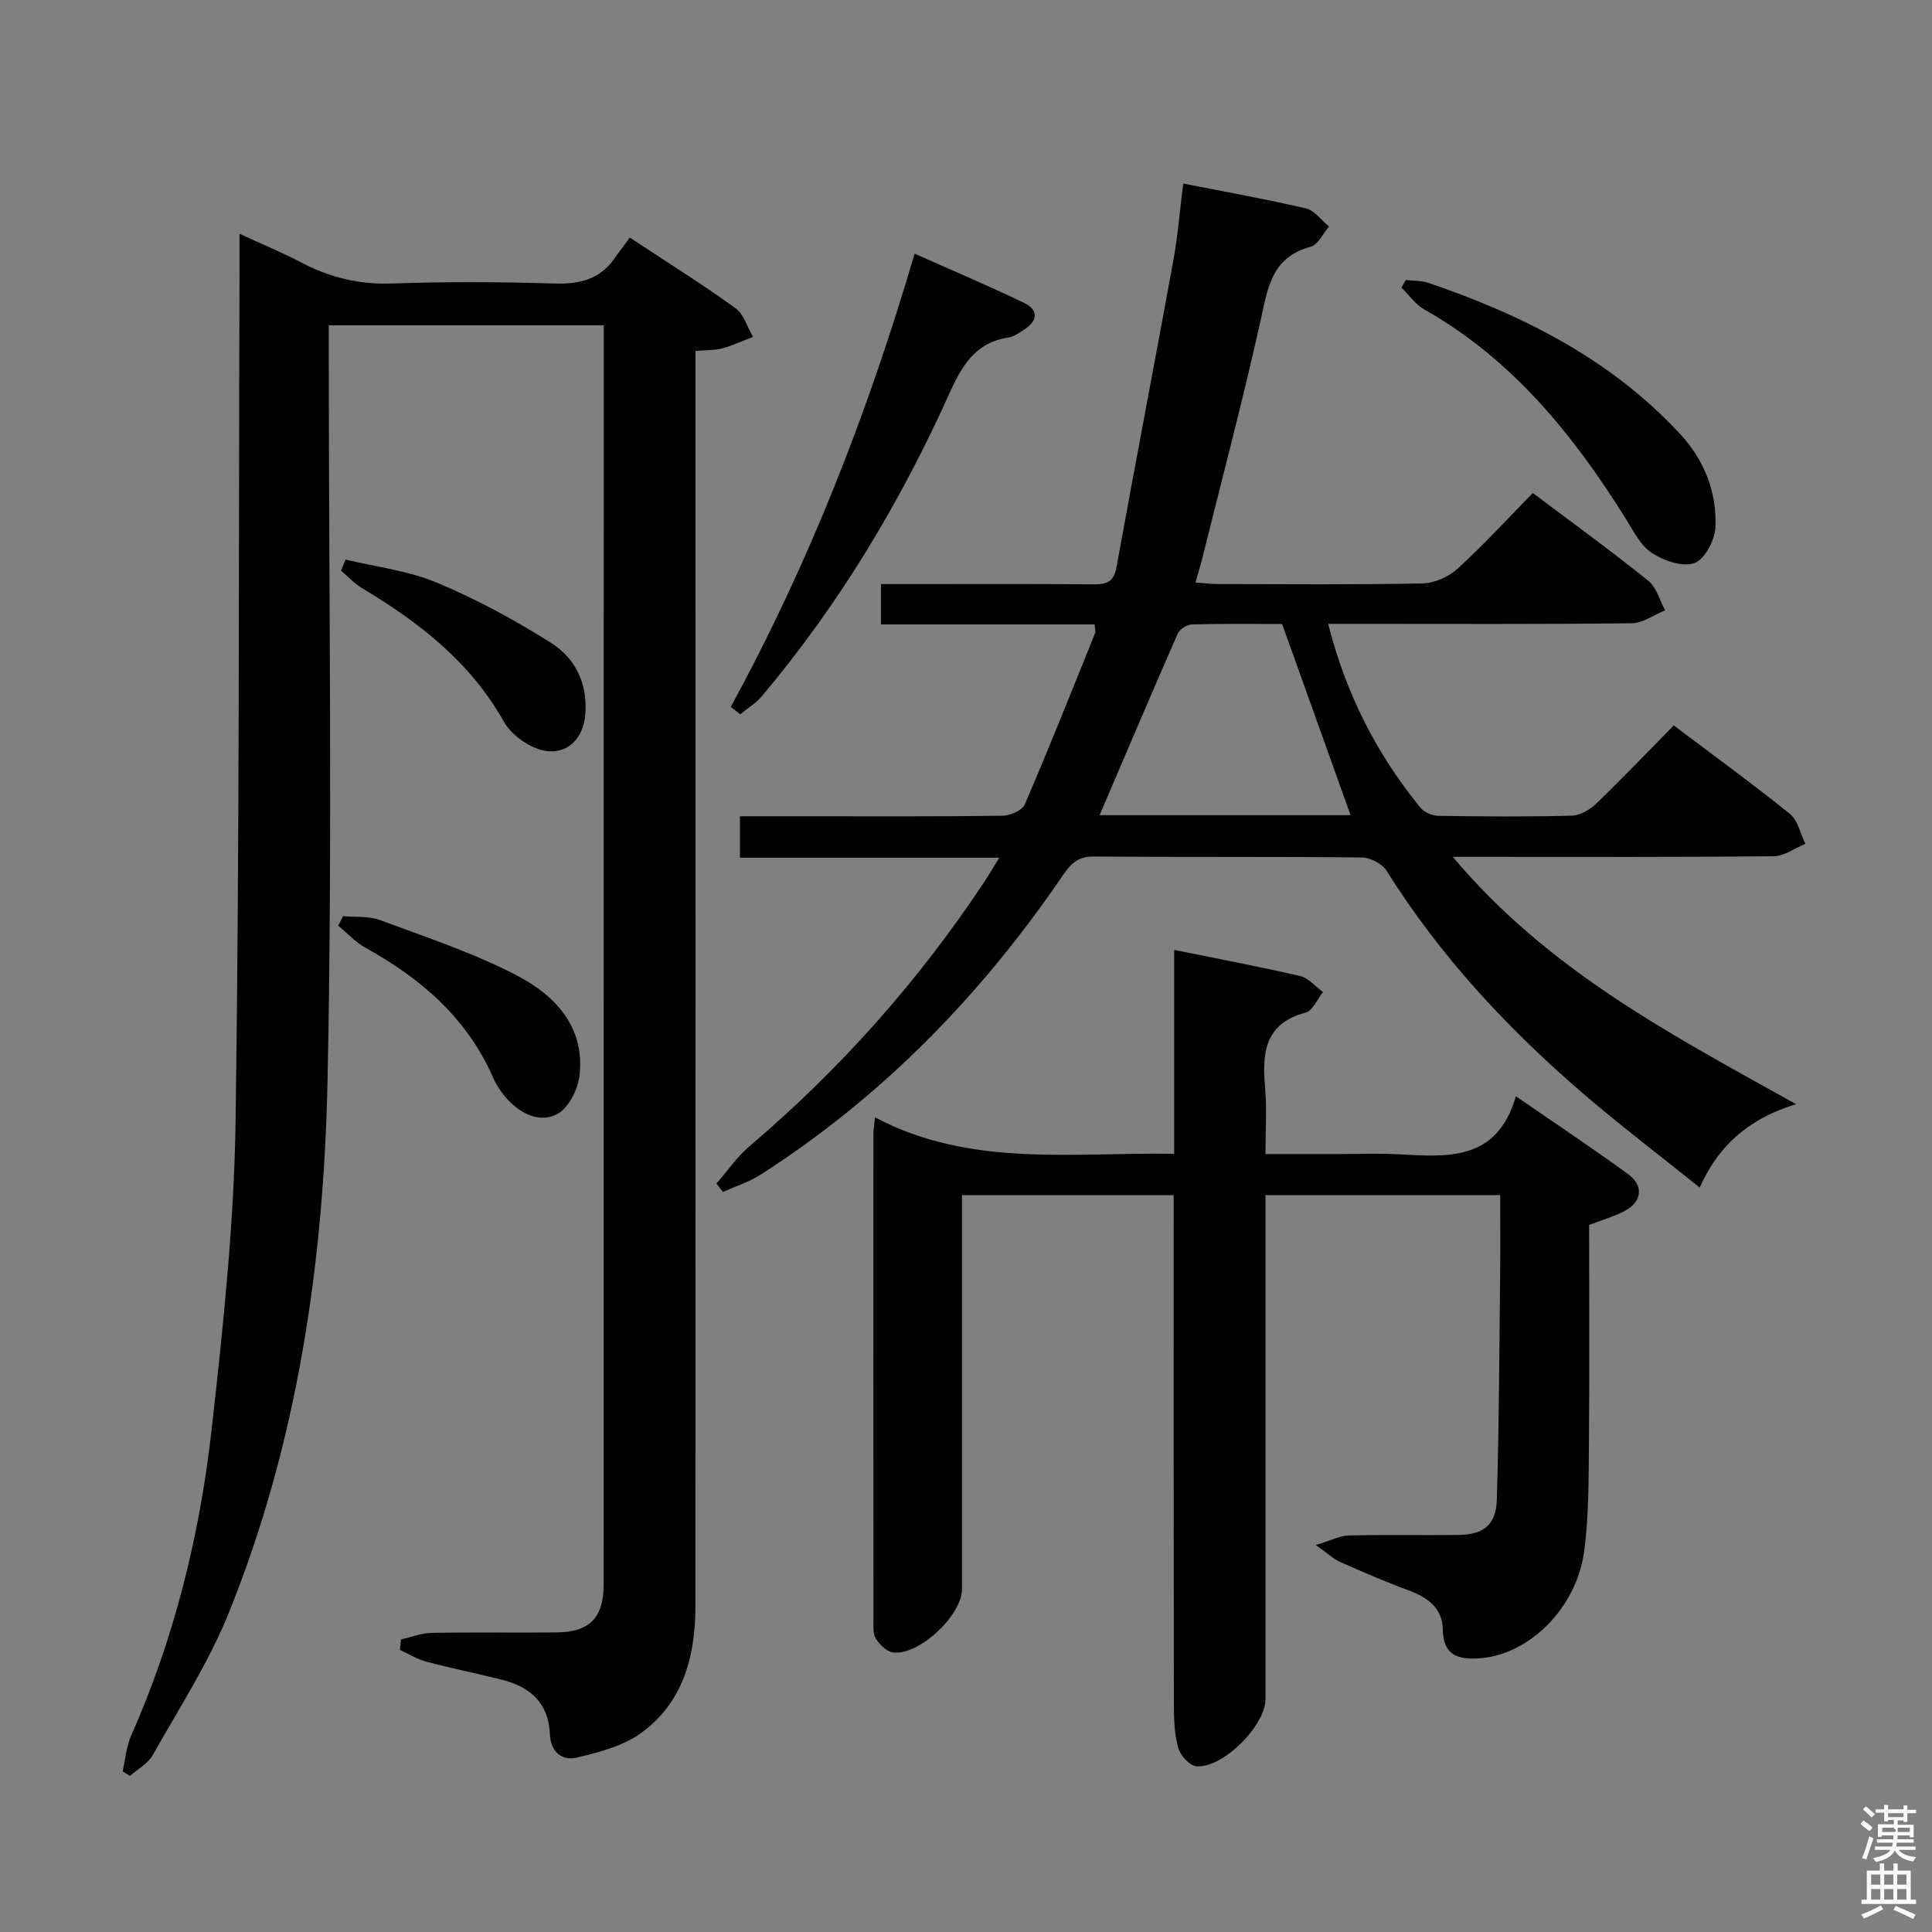 <svg enable-background="new 0 0 400 400" viewBox="0 0 400 400" xmlns="http://www.w3.org/2000/svg"><rect x="0" y="0" width="400" height="400" fill="#808080" stroke="none"/><path d="m385.2 377.6.6-.7c.6.4 1.3.9 1.9 1.5l-.6.7c-.8-.5-1.4-1-1.9-1.5zm.3 7.1c.6-1.4 1.1-2.9 1.5-4.5.3.1.6.3.9.4-.5 1.4-1 2.9-1.5 4.4zm.2-10.1.6-.6c.7.5 1.3 1.1 1.9 1.6l-.7.7c-.6-.6-1.2-1.2-1.8-1.7zm8.4-.8h.8v.9h1.8v.7h-1.8v1.8h-.8v-.3h-1.2v.9h3.3v2.6h-.8v-.4h-2.5c0 .3 0 .6-.1.8h3.4v.7h-3.5c0 .3-.1.6-.1.8h4v.7h-3.5c.7.9 1.9 1.3 3.6 1.5-.2.2-.4.5-.6.9-1.9-.3-3.2-1.1-3.8-2.3-.5 1.1-1.8 2-3.9 2.4-.2-.3-.4-.5-.6-.8 1.9-.4 3.1-.9 3.6-1.7h-3.2v-.7h3.5c.1-.2.1-.5.2-.8h-3.3v-.7h3.4c0-.2 0-.5 0-.8h-2.4v.3h-.8v-2.6h3.3v-.9h-1.2v.3h-.8v-1.8h-1.8v-.7h1.8v-.9h.8v.9h3.2zm-4.4 5.5h2.4c1-.3 0-.6 0-.9h-2.4zm1.2-3.1h3.2v-.8h-3.2zm4.4 2.2h-2.4v.9h2.5v-.9z" fill="#fafafb"/><path d="m389.2 385.8h.9v1.5h1.9v-1.5h.9v1.5h2.7v6h1.1v.9h-11.3v-.9h1.1v-6h2.7zm.2 8.7.5.8c-1.2.6-2.5 1.3-4 1.9-.2-.3-.3-.6-.6-.8 1.6-.6 3-1.3 4.1-1.9zm-2-4.3h1.9v-2.1h-1.9zm0 3.1h1.9v-2.2h-1.9zm2.7-3.1h1.9v-2.1h-1.9zm0 3.1h1.9v-2.2h-1.9zm2.4 1.3c1.4.6 2.7 1.2 4.1 1.8l-.5.9c-1.5-.7-2.8-1.4-4.1-1.9zm2.2-6.5h-1.9v2.1h1.9zm-1.9 5.2h1.9v-2.2h-1.9z" fill="#fafafb"/><g fill="#010100"><path d="m83.02 339.43c2.12-.48 4.24-1.33 6.36-1.36 8.66-.16 17.33 0 25.99-.1 6.7-.07 9.61-3.09 9.61-9.88.02-85.65.02-171.3.02-256.95 0-1.15 0-2.3 0-3.79-18.98 0-37.69 0-56.93 0v5.98c0 50.16.79 100.33-.26 150.47-.79 37.66-6.21 74.92-20.47 110.19-4.14 10.24-10.26 19.69-15.71 29.37-.99 1.77-3.12 2.9-4.73 4.32-.5-.32-1-.63-1.5-.95.56-2.47.75-5.1 1.75-7.37 8.96-20.23 14.2-41.5 16.66-63.34 2.39-21.28 4.66-42.68 4.97-64.06.84-58.63.61-117.27.81-175.91.01-2.15 0-4.3 0-7.65 4.81 2.22 8.97 3.95 12.96 6.03 5.87 3.07 11.91 4.51 18.63 4.27 11.15-.4 22.33-.35 33.49 0 5.22.16 9.48-.78 12.56-5.21.95-1.37 1.98-2.69 3.17-4.3 7.84 5.18 15 9.66 21.83 14.58 1.75 1.26 2.48 3.94 3.67 5.97-2.08.8-4.11 1.77-6.25 2.36-1.57.43-3.27.35-5.65.57v5.85c0 84.65.02 169.31-.02 253.96 0 10.4-2.52 20.09-11.39 26.42-3.72 2.65-8.63 3.91-13.19 4.99-3.09.73-5.42-1.26-5.55-4.81-.25-6.54-4.14-9.87-10.04-11.34-5.15-1.29-10.36-2.33-15.49-3.69-1.92-.51-3.69-1.62-5.52-2.46.08-.72.15-1.44.22-2.16z"/><path d="m226.63 129.28c-14.64 0-29.25 0-44.24 0 0-2.74 0-5.14 0-8.35h5.04c13 0 26-.06 38.99.05 2.72.02 4.19-.51 4.74-3.56 3.84-21.21 7.92-42.37 11.78-63.57.92-5.04 1.32-10.18 2.03-15.85 8.67 1.71 17.09 3.21 25.41 5.15 1.79.42 3.19 2.45 4.78 3.75-1.25 1.44-2.27 3.78-3.8 4.19-8.2 2.19-8.91 8.72-10.42 15.49-3.68 16.51-8.01 32.87-12.09 49.29-.36 1.43-.81 2.84-1.34 4.73 1.71.12 3.11.31 4.51.32 14.16.02 28.33.16 42.49-.13 2.47-.05 5.42-1.36 7.27-3.05 5.39-4.92 10.33-10.32 15.57-15.67 8.3 6.25 16.25 12.01 23.89 18.15 1.71 1.37 2.37 4.06 3.51 6.14-2.3.93-4.6 2.65-6.92 2.68-18.99.22-37.99.12-56.99.12-1.78 0-3.56 0-5.85 0 3.67 14.56 10.06 26.98 19.09 38.06.79.97 2.49 1.67 3.79 1.69 9.16.14 18.33.2 27.49-.03 1.72-.04 3.75-1.18 5.05-2.43 5.39-5.19 10.56-10.61 16.12-16.26 8.27 6.24 16.33 12.09 24.06 18.33 1.65 1.33 2.16 4.08 3.2 6.18-2.2.9-4.39 2.56-6.6 2.58-19.83.2-39.66.12-59.49.12-1.78 0-3.56 0-6.92 0 19.87 23.64 45.36 36.86 71.07 51.2-9.25 2.84-15.87 8.09-19.94 17.27-8.31-6.67-16.36-12.79-24.02-19.36-15.74-13.51-29.76-28.57-40.83-46.25-.91-1.45-3.38-2.72-5.14-2.73-18.49-.2-36.99-.04-55.49-.2-3.18-.03-4.68 1.42-6.3 3.79-16.87 24.76-37.37 45.9-62.71 62.11-2.37 1.51-5.14 2.38-7.73 3.55-.45-.58-.9-1.16-1.36-1.74 2.26-2.58 4.24-5.5 6.82-7.7 18.78-15.96 34.99-34.17 48.6-54.7.9-1.36 1.73-2.78 3.15-5.06-18.37 0-35.9 0-53.7 0 0-3.11 0-5.53 0-8.58h12.87c13.83 0 27.66.08 41.49-.11 1.59-.02 4.07-1.09 4.61-2.34 5.05-11.74 9.77-23.62 14.56-35.47.17-.41-.04-.96-.1-1.8zm1.03 39.49h51.96c-4.64-12.96-9.3-25.97-14.17-39.58-5.74 0-12.21-.09-18.68.09-1.02.03-2.53.99-2.94 1.91-5.44 12.41-10.74 24.9-16.17 37.58z"/><path d="m243.1 238.88c0-14.37 0-28.01 0-42.21 8.98 1.82 17.58 3.44 26.09 5.41 1.73.4 3.15 2.17 4.72 3.31-1.18 1.47-2.11 3.86-3.57 4.25-8.64 2.29-9.04 8.5-8.41 15.69.38 4.28.07 8.61.07 13.6h15.61c3.83 0 7.67-.16 11.5.03 10.28.53 20.77 1.73 24.74-11.99 8.39 5.79 15.96 10.81 23.29 16.17 3.24 2.38 2.79 5.69-.75 7.57-2.19 1.16-4.62 1.84-7.38 2.9 0 14.9.1 30.05-.04 45.19-.07 7.47 0 15.02-.99 22.39-1.6 11.89-11.54 21.5-21.75 22.15-4.43.28-7.43-.62-7.52-6.05-.07-4.34-3.16-6.59-7.09-8.03-4.81-1.76-9.52-3.83-14.22-5.9-1.28-.57-2.35-1.62-4.98-3.48 3.22-.97 5.03-1.94 6.87-1.98 7.49-.18 14.99-.02 22.49-.1 5.34-.06 7.95-1.98 8.12-7.33.48-15.63.52-31.28.69-46.93.06-5.28.01-10.57.01-16.11-16.4 0-32.15 0-48.59 0v5.41 98.97c0 5.46-8.92 14.41-14.34 13.87-1.4-.14-3.27-2.22-3.71-3.75-.8-2.83-.92-5.91-.92-8.88-.06-33.32-.04-66.65-.04-99.97 0-1.79 0-3.59 0-5.64-14.74 0-28.97 0-43.83 0v5.59 75.98c0 5.44-8.98 13.85-14.3 13.11-1.32-.19-2.75-1.62-3.53-2.85-.64-1-.5-2.57-.5-3.89-.02-33.49-.02-66.98-.01-100.47 0-.82.14-1.64.31-3.58 19.74 10.43 40.67 7.22 61.96 7.55z"/><path d="m151.29 146.36c16.18-29.63 28.37-60.84 38.07-93.84 7.74 3.45 15.29 6.63 22.66 10.2 3.19 1.54 2.77 3.82-.12 5.61-.98.61-2.01 1.39-3.1 1.55-6.93 1.04-9.66 5.86-12.32 11.75-10.13 22.49-22.76 43.51-38.69 62.44-1.25 1.49-3 2.55-4.52 3.82-.65-.5-1.31-1.01-1.98-1.53z"/><path d="m291.06 57.97c1.57.19 3.23.1 4.7.6 19.56 6.67 37.68 15.78 52.01 31.19 5.11 5.49 7.7 12.12 7.39 19.44-.11 2.64-2.21 6.6-4.34 7.37-2.44.88-6.34-.47-8.81-2.08-2.34-1.52-3.8-4.53-5.38-7.05-10.87-17.41-23.51-33.05-41.76-43.38-1.84-1.04-3.16-2.99-4.72-4.52.3-.53.6-1.05.91-1.57z"/><path d="m71.03 189.68c2.57.24 5.35-.05 7.68.82 9.59 3.58 19.43 6.81 28.45 11.54 7.81 4.09 14 10.66 12.82 20.65-.34 2.88-2.24 6.68-4.58 7.95-3.5 1.91-7.48.06-10.28-2.98-1.22-1.33-2.31-2.9-3.03-4.55-5.4-12.34-14.93-20.53-26.42-26.89-2.09-1.16-3.78-3.03-5.66-4.58.34-.65.68-1.31 1.02-1.96z"/><path d="m71.54 115.85c6.34 1.53 13 2.3 18.94 4.79 8.19 3.43 16.11 7.73 23.62 12.47 4.92 3.1 7.53 8.23 7.1 14.54-.44 6.62-5.55 9.84-11.47 6.69-2.11-1.12-4.28-2.89-5.42-4.93-6.92-12.37-17.59-20.6-29.43-27.69-1.57-.94-2.85-2.38-4.27-3.58.31-.76.62-1.52.93-2.29z"/></g></svg>